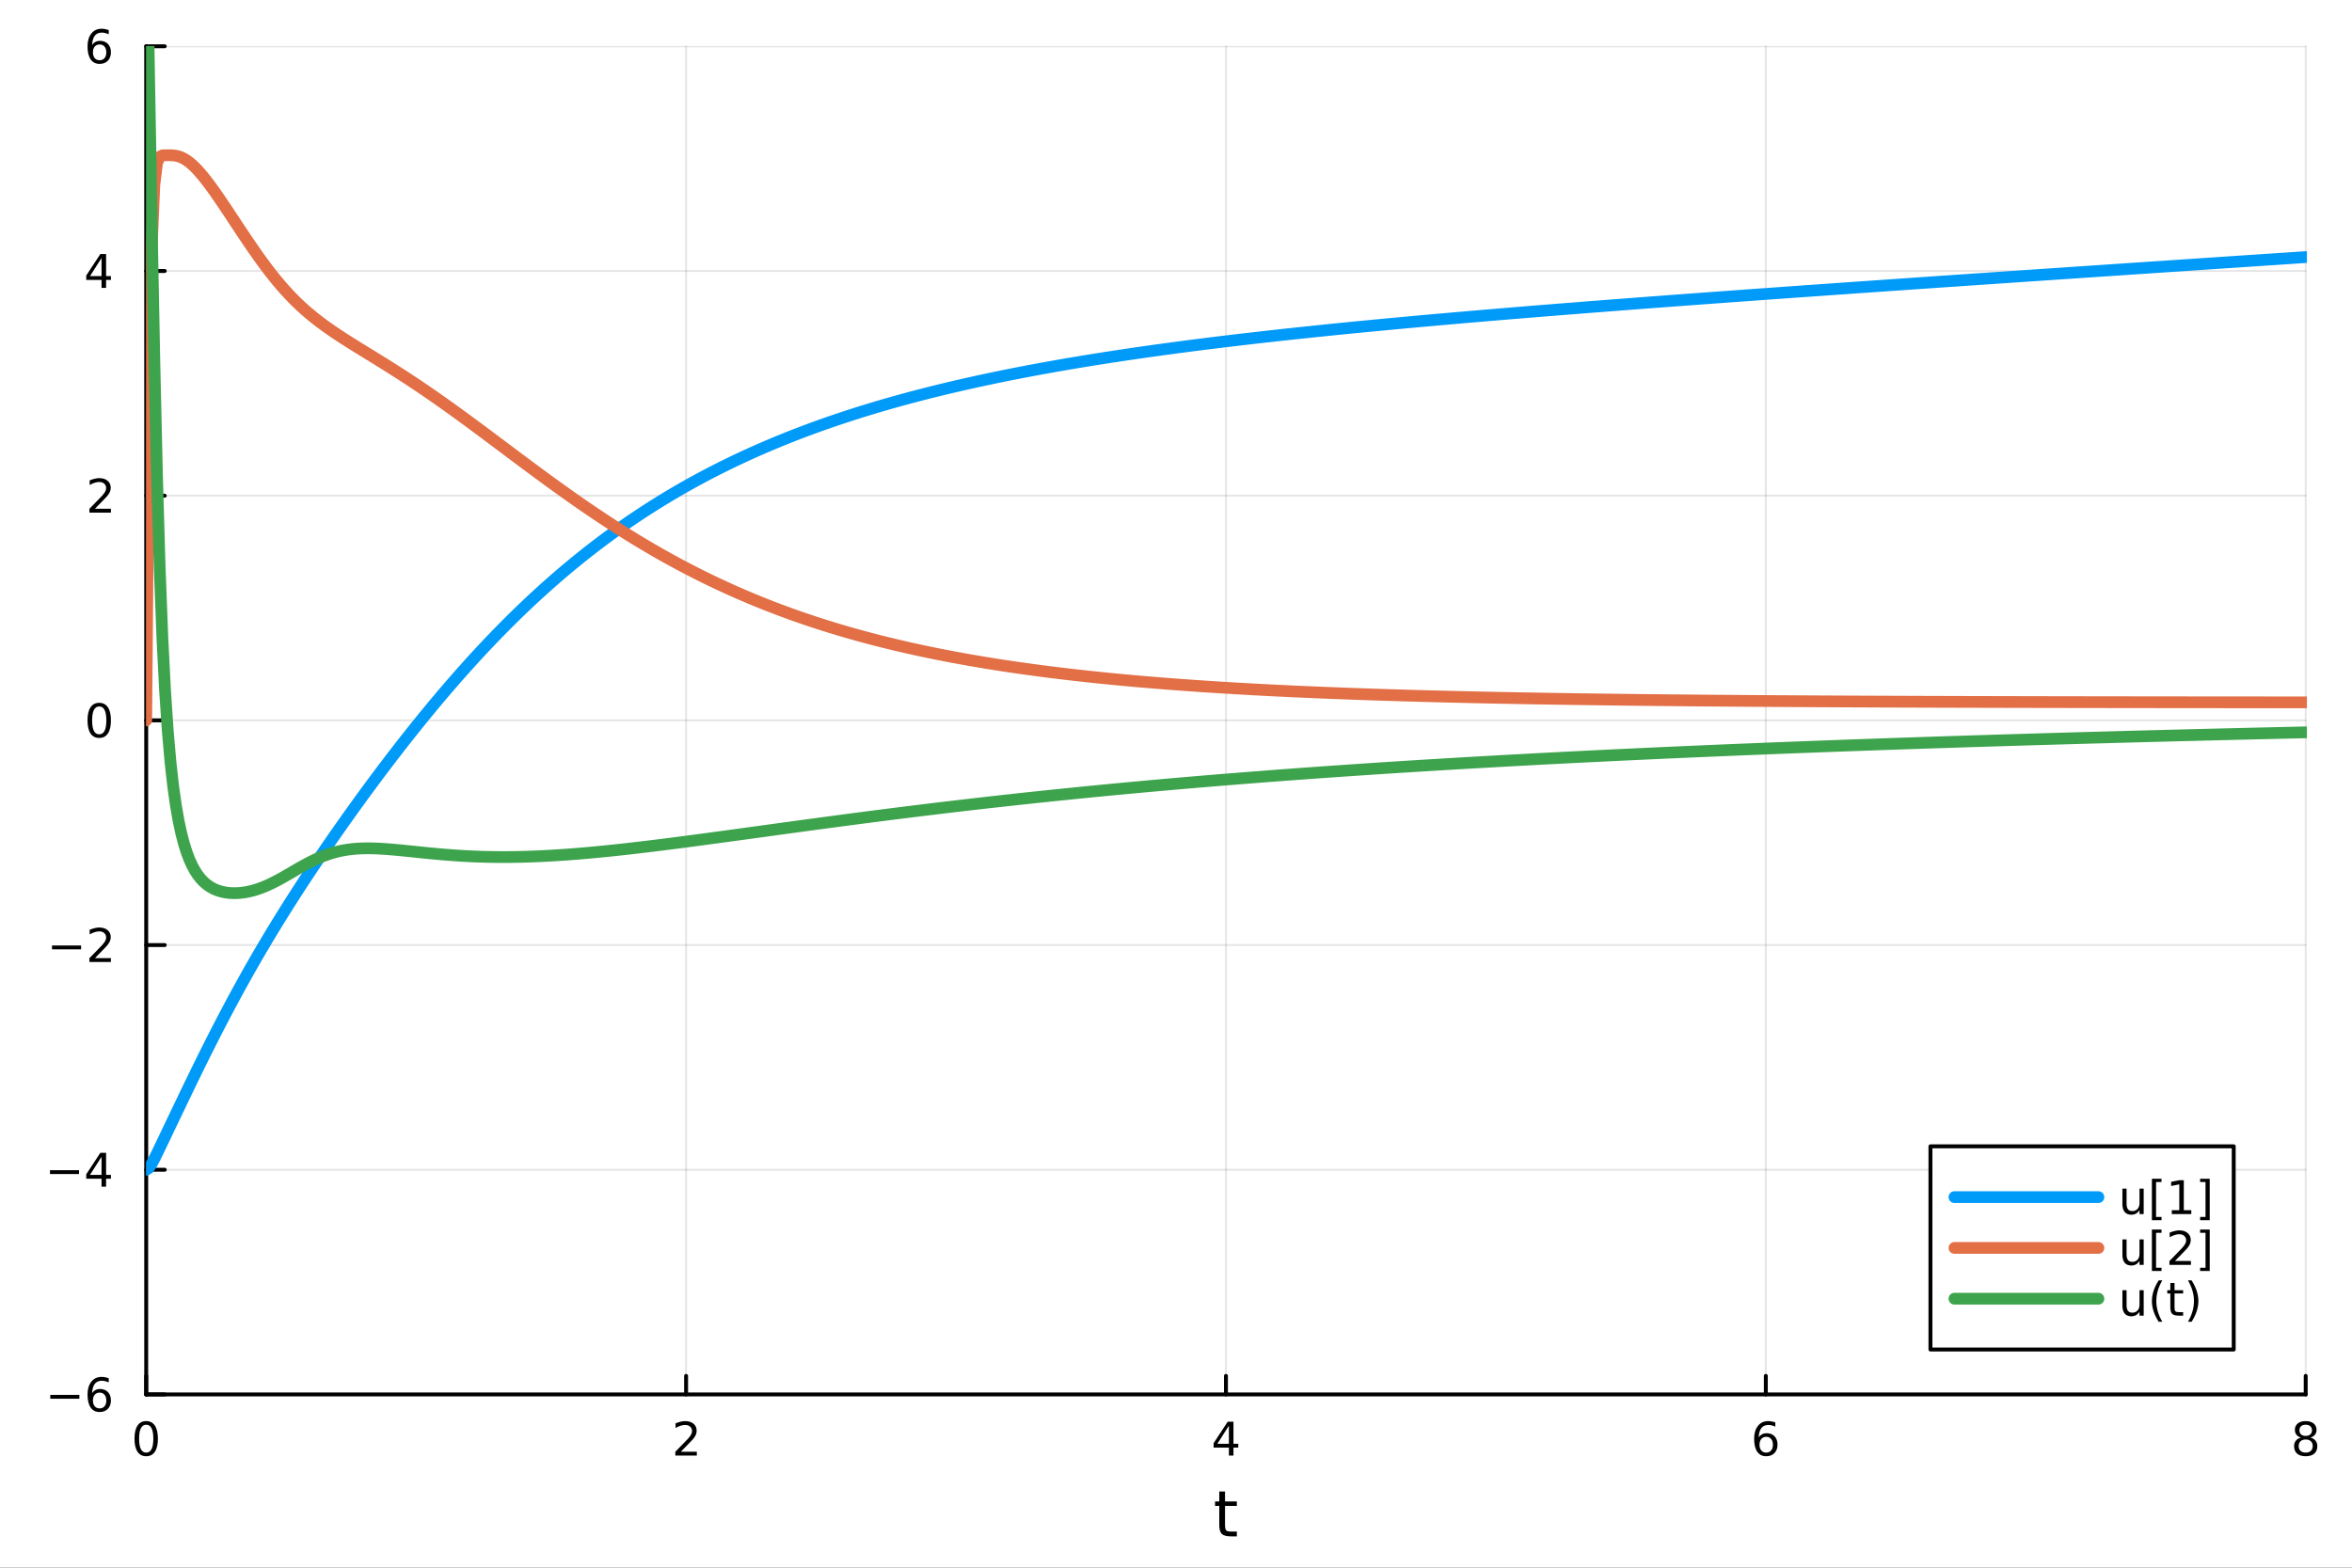 <?xml version="1.0" encoding="utf-8"?>
<svg xmlns="http://www.w3.org/2000/svg" xmlns:xlink="http://www.w3.org/1999/xlink" width="600" height="400" viewBox="0 0 2400 1600">
<rect x="0" y="0" width="2400" height="1600" fill="#333333" stroke="none"/>
<defs>
  <clipPath id="clip140">
    <rect x="0" y="0" width="2400" height="1600"/>
  </clipPath>
</defs>
<path clip-path="url(#clip140)" d="M0 1600 L2400 1600 L2400 0 L0 0  Z" fill="#ffffff" fill-rule="evenodd" fill-opacity="1"/>
<defs>
  <clipPath id="clip141">
    <rect x="480" y="0" width="1681" height="1600"/>
  </clipPath>
</defs>
<path clip-path="url(#clip140)" d="M149.191 1423.18 L2352.76 1423.18 L2352.76 47.244 L149.191 47.244  Z" fill="#ffffff" fill-rule="evenodd" fill-opacity="1"/>
<defs>
  <clipPath id="clip142">
    <rect x="149" y="47" width="2205" height="1377"/>
  </clipPath>
</defs>
<polyline clip-path="url(#clip142)" style="stroke:#000000; stroke-linecap:round; stroke-linejoin:round; stroke-width:2; stroke-opacity:0.1; fill:none" points="149.191,1423.18 149.191,47.244 "/>
<polyline clip-path="url(#clip142)" style="stroke:#000000; stroke-linecap:round; stroke-linejoin:round; stroke-width:2; stroke-opacity:0.1; fill:none" points="700.082,1423.18 700.082,47.244 "/>
<polyline clip-path="url(#clip142)" style="stroke:#000000; stroke-linecap:round; stroke-linejoin:round; stroke-width:2; stroke-opacity:0.1; fill:none" points="1250.97,1423.18 1250.97,47.244 "/>
<polyline clip-path="url(#clip142)" style="stroke:#000000; stroke-linecap:round; stroke-linejoin:round; stroke-width:2; stroke-opacity:0.1; fill:none" points="1801.86,1423.18 1801.86,47.244 "/>
<polyline clip-path="url(#clip142)" style="stroke:#000000; stroke-linecap:round; stroke-linejoin:round; stroke-width:2; stroke-opacity:0.1; fill:none" points="2352.76,1423.18 2352.76,47.244 "/>
<polyline clip-path="url(#clip140)" style="stroke:#000000; stroke-linecap:round; stroke-linejoin:round; stroke-width:4; stroke-opacity:1; fill:none" points="149.191,1423.18 2352.76,1423.18 "/>
<polyline clip-path="url(#clip140)" style="stroke:#000000; stroke-linecap:round; stroke-linejoin:round; stroke-width:4; stroke-opacity:1; fill:none" points="149.191,1423.18 149.191,1404.28 "/>
<polyline clip-path="url(#clip140)" style="stroke:#000000; stroke-linecap:round; stroke-linejoin:round; stroke-width:4; stroke-opacity:1; fill:none" points="700.082,1423.18 700.082,1404.28 "/>
<polyline clip-path="url(#clip140)" style="stroke:#000000; stroke-linecap:round; stroke-linejoin:round; stroke-width:4; stroke-opacity:1; fill:none" points="1250.97,1423.18 1250.97,1404.28 "/>
<polyline clip-path="url(#clip140)" style="stroke:#000000; stroke-linecap:round; stroke-linejoin:round; stroke-width:4; stroke-opacity:1; fill:none" points="1801.86,1423.18 1801.86,1404.28 "/>
<polyline clip-path="url(#clip140)" style="stroke:#000000; stroke-linecap:round; stroke-linejoin:round; stroke-width:4; stroke-opacity:1; fill:none" points="2352.76,1423.18 2352.76,1404.28 "/>
<path clip-path="url(#clip140)" d="M149.191 1454.1 Q145.58 1454.1 143.751 1457.66 Q141.946 1461.2 141.946 1468.33 Q141.946 1475.44 143.751 1479.01 Q145.58 1482.55 149.191 1482.55 Q152.825 1482.55 154.631 1479.01 Q156.459 1475.44 156.459 1468.33 Q156.459 1461.2 154.631 1457.66 Q152.825 1454.1 149.191 1454.1 M149.191 1450.39 Q155.001 1450.39 158.057 1455 Q161.135 1459.58 161.135 1468.33 Q161.135 1477.06 158.057 1481.67 Q155.001 1486.25 149.191 1486.25 Q143.381 1486.25 140.302 1481.67 Q137.246 1477.06 137.246 1468.33 Q137.246 1459.58 140.302 1455 Q143.381 1450.39 149.191 1450.39 Z" fill="#000000" fill-rule="nonzero" fill-opacity="1" /><path clip-path="url(#clip140)" d="M694.735 1481.64 L711.054 1481.64 L711.054 1485.58 L689.11 1485.58 L689.11 1481.64 Q691.772 1478.89 696.355 1474.26 Q700.962 1469.61 702.142 1468.27 Q704.388 1465.74 705.267 1464.01 Q706.17 1462.25 706.17 1460.56 Q706.17 1457.8 704.226 1456.07 Q702.304 1454.33 699.203 1454.33 Q697.003 1454.33 694.55 1455.09 Q692.119 1455.86 689.341 1457.41 L689.341 1452.69 Q692.166 1451.55 694.619 1450.97 Q697.073 1450.39 699.11 1450.39 Q704.48 1450.39 707.675 1453.08 Q710.869 1455.77 710.869 1460.26 Q710.869 1462.39 710.059 1464.31 Q709.272 1466.2 707.165 1468.8 Q706.587 1469.47 703.485 1472.69 Q700.383 1475.88 694.735 1481.64 Z" fill="#000000" fill-rule="nonzero" fill-opacity="1" /><path clip-path="url(#clip140)" d="M1253.98 1455.09 L1242.18 1473.54 L1253.98 1473.54 L1253.98 1455.09 M1252.76 1451.02 L1258.64 1451.02 L1258.64 1473.54 L1263.57 1473.54 L1263.57 1477.43 L1258.64 1477.43 L1258.64 1485.58 L1253.98 1485.58 L1253.98 1477.43 L1238.38 1477.43 L1238.38 1472.92 L1252.76 1451.02 Z" fill="#000000" fill-rule="nonzero" fill-opacity="1" /><path clip-path="url(#clip140)" d="M1802.27 1466.44 Q1799.12 1466.44 1797.27 1468.59 Q1795.44 1470.74 1795.44 1474.49 Q1795.44 1478.22 1797.27 1480.39 Q1799.12 1482.55 1802.27 1482.55 Q1805.42 1482.55 1807.25 1480.39 Q1809.1 1478.22 1809.1 1474.49 Q1809.1 1470.74 1807.25 1468.59 Q1805.42 1466.44 1802.27 1466.44 M1811.55 1451.78 L1811.55 1456.04 Q1809.79 1455.21 1807.99 1454.77 Q1806.2 1454.33 1804.45 1454.33 Q1799.82 1454.33 1797.36 1457.45 Q1794.93 1460.58 1794.58 1466.9 Q1795.95 1464.89 1798.01 1463.82 Q1800.07 1462.73 1802.55 1462.73 Q1807.76 1462.73 1810.77 1465.9 Q1813.8 1469.05 1813.8 1474.49 Q1813.8 1479.82 1810.65 1483.03 Q1807.5 1486.25 1802.27 1486.25 Q1796.27 1486.25 1793.1 1481.67 Q1789.93 1477.06 1789.93 1468.33 Q1789.93 1460.14 1793.82 1455.28 Q1797.71 1450.39 1804.26 1450.39 Q1806.02 1450.39 1807.8 1450.74 Q1809.61 1451.09 1811.55 1451.78 Z" fill="#000000" fill-rule="nonzero" fill-opacity="1" /><path clip-path="url(#clip140)" d="M2352.76 1469.17 Q2349.42 1469.17 2347.5 1470.95 Q2345.6 1472.73 2345.6 1475.86 Q2345.6 1478.98 2347.5 1480.77 Q2349.42 1482.55 2352.76 1482.55 Q2356.09 1482.55 2358.01 1480.77 Q2359.93 1478.96 2359.93 1475.86 Q2359.93 1472.73 2358.01 1470.95 Q2356.11 1469.17 2352.76 1469.17 M2348.08 1467.18 Q2345.07 1466.44 2343.38 1464.38 Q2341.71 1462.32 2341.71 1459.35 Q2341.71 1455.21 2344.65 1452.8 Q2347.62 1450.39 2352.76 1450.39 Q2357.92 1450.39 2360.86 1452.8 Q2363.8 1455.21 2363.8 1459.35 Q2363.8 1462.32 2362.11 1464.38 Q2360.44 1466.44 2357.45 1467.18 Q2360.83 1467.96 2362.71 1470.26 Q2364.61 1472.55 2364.61 1475.86 Q2364.61 1480.88 2361.53 1483.57 Q2358.47 1486.25 2352.76 1486.25 Q2347.04 1486.25 2343.96 1483.57 Q2340.9 1480.88 2340.9 1475.86 Q2340.9 1472.55 2342.8 1470.26 Q2344.7 1467.96 2348.08 1467.18 M2346.37 1459.79 Q2346.37 1462.48 2348.03 1463.98 Q2349.72 1465.49 2352.76 1465.49 Q2355.77 1465.49 2357.45 1463.98 Q2359.17 1462.48 2359.17 1459.79 Q2359.17 1457.11 2357.45 1455.6 Q2355.77 1454.1 2352.76 1454.1 Q2349.72 1454.1 2348.03 1455.6 Q2346.37 1457.11 2346.37 1459.79 Z" fill="#000000" fill-rule="nonzero" fill-opacity="1" /><path clip-path="url(#clip140)" d="M1250.03 1522.27 L1250.03 1532.4 L1262.1 1532.4 L1262.1 1536.95 L1250.03 1536.95 L1250.03 1556.3 Q1250.03 1560.66 1251.21 1561.9 Q1252.42 1563.14 1256.08 1563.14 L1262.1 1563.14 L1262.1 1568.04 L1256.08 1568.04 Q1249.3 1568.04 1246.72 1565.53 Q1244.15 1562.98 1244.15 1556.3 L1244.15 1536.95 L1239.85 1536.95 L1239.85 1532.4 L1244.15 1532.4 L1244.15 1522.27 L1250.03 1522.27 Z" fill="#000000" fill-rule="nonzero" fill-opacity="1" /><polyline clip-path="url(#clip142)" style="stroke:#000000; stroke-linecap:round; stroke-linejoin:round; stroke-width:2; stroke-opacity:0.1; fill:none" points="149.191,1423.18 2352.76,1423.18 "/>
<polyline clip-path="url(#clip142)" style="stroke:#000000; stroke-linecap:round; stroke-linejoin:round; stroke-width:2; stroke-opacity:0.1; fill:none" points="149.191,1193.86 2352.76,1193.86 "/>
<polyline clip-path="url(#clip142)" style="stroke:#000000; stroke-linecap:round; stroke-linejoin:round; stroke-width:2; stroke-opacity:0.1; fill:none" points="149.191,964.535 2352.76,964.535 "/>
<polyline clip-path="url(#clip142)" style="stroke:#000000; stroke-linecap:round; stroke-linejoin:round; stroke-width:2; stroke-opacity:0.1; fill:none" points="149.191,735.212 2352.76,735.212 "/>
<polyline clip-path="url(#clip142)" style="stroke:#000000; stroke-linecap:round; stroke-linejoin:round; stroke-width:2; stroke-opacity:0.1; fill:none" points="149.191,505.889 2352.76,505.889 "/>
<polyline clip-path="url(#clip142)" style="stroke:#000000; stroke-linecap:round; stroke-linejoin:round; stroke-width:2; stroke-opacity:0.1; fill:none" points="149.191,276.567 2352.76,276.567 "/>
<polyline clip-path="url(#clip142)" style="stroke:#000000; stroke-linecap:round; stroke-linejoin:round; stroke-width:2; stroke-opacity:0.1; fill:none" points="149.191,47.244 2352.76,47.244 "/>
<polyline clip-path="url(#clip140)" style="stroke:#000000; stroke-linecap:round; stroke-linejoin:round; stroke-width:4; stroke-opacity:1; fill:none" points="149.191,1423.18 149.191,47.244 "/>
<polyline clip-path="url(#clip140)" style="stroke:#000000; stroke-linecap:round; stroke-linejoin:round; stroke-width:4; stroke-opacity:1; fill:none" points="149.191,1423.18 168.089,1423.18 "/>
<polyline clip-path="url(#clip140)" style="stroke:#000000; stroke-linecap:round; stroke-linejoin:round; stroke-width:4; stroke-opacity:1; fill:none" points="149.191,1193.86 168.089,1193.86 "/>
<polyline clip-path="url(#clip140)" style="stroke:#000000; stroke-linecap:round; stroke-linejoin:round; stroke-width:4; stroke-opacity:1; fill:none" points="149.191,964.535 168.089,964.535 "/>
<polyline clip-path="url(#clip140)" style="stroke:#000000; stroke-linecap:round; stroke-linejoin:round; stroke-width:4; stroke-opacity:1; fill:none" points="149.191,735.212 168.089,735.212 "/>
<polyline clip-path="url(#clip140)" style="stroke:#000000; stroke-linecap:round; stroke-linejoin:round; stroke-width:4; stroke-opacity:1; fill:none" points="149.191,505.889 168.089,505.889 "/>
<polyline clip-path="url(#clip140)" style="stroke:#000000; stroke-linecap:round; stroke-linejoin:round; stroke-width:4; stroke-opacity:1; fill:none" points="149.191,276.567 168.089,276.567 "/>
<polyline clip-path="url(#clip140)" style="stroke:#000000; stroke-linecap:round; stroke-linejoin:round; stroke-width:4; stroke-opacity:1; fill:none" points="149.191,47.244 168.089,47.244 "/>
<path clip-path="url(#clip140)" d="M51.316 1423.63 L80.992 1423.63 L80.992 1427.57 L51.316 1427.57 L51.316 1423.63 Z" fill="#000000" fill-rule="nonzero" fill-opacity="1" /><path clip-path="url(#clip140)" d="M101.663 1421.32 Q98.515 1421.32 96.663 1423.47 Q94.835 1425.62 94.835 1429.37 Q94.835 1433.1 96.663 1435.27 Q98.515 1437.43 101.663 1437.43 Q104.811 1437.43 106.64 1435.27 Q108.492 1433.1 108.492 1429.37 Q108.492 1425.62 106.64 1423.47 Q104.811 1421.32 101.663 1421.32 M110.946 1406.66 L110.946 1410.92 Q109.186 1410.09 107.381 1409.65 Q105.598 1409.21 103.839 1409.21 Q99.21 1409.21 96.756 1412.33 Q94.325 1415.46 93.978 1421.78 Q95.344 1419.77 97.404 1418.7 Q99.464 1417.61 101.941 1417.61 Q107.149 1417.61 110.158 1420.78 Q113.191 1423.93 113.191 1429.37 Q113.191 1434.7 110.043 1437.91 Q106.895 1441.13 101.663 1441.13 Q95.668 1441.13 92.496 1436.55 Q89.325 1431.94 89.325 1423.21 Q89.325 1415.02 93.214 1410.16 Q97.103 1405.27 103.654 1405.27 Q105.413 1405.27 107.196 1405.62 Q109.001 1405.97 110.946 1406.66 Z" fill="#000000" fill-rule="nonzero" fill-opacity="1" /><path clip-path="url(#clip140)" d="M50.992 1194.31 L80.668 1194.31 L80.668 1198.24 L50.992 1198.24 L50.992 1194.31 Z" fill="#000000" fill-rule="nonzero" fill-opacity="1" /><path clip-path="url(#clip140)" d="M103.608 1180.65 L91.802 1199.1 L103.608 1199.1 L103.608 1180.65 M102.381 1176.58 L108.26 1176.58 L108.26 1199.1 L113.191 1199.1 L113.191 1202.99 L108.26 1202.99 L108.26 1211.14 L103.608 1211.14 L103.608 1202.99 L88.006 1202.99 L88.006 1198.48 L102.381 1176.58 Z" fill="#000000" fill-rule="nonzero" fill-opacity="1" /><path clip-path="url(#clip140)" d="M53.075 964.986 L82.751 964.986 L82.751 968.921 L53.075 968.921 L53.075 964.986 Z" fill="#000000" fill-rule="nonzero" fill-opacity="1" /><path clip-path="url(#clip140)" d="M96.871 977.879 L113.191 977.879 L113.191 981.815 L91.246 981.815 L91.246 977.879 Q93.909 975.125 98.492 970.495 Q103.098 965.842 104.279 964.5 Q106.524 961.977 107.404 960.241 Q108.307 958.481 108.307 956.792 Q108.307 954.037 106.362 952.301 Q104.441 950.565 101.339 950.565 Q99.14 950.565 96.686 951.329 Q94.256 952.093 91.478 953.643 L91.478 948.921 Q94.302 947.787 96.756 947.208 Q99.21 946.63 101.246 946.63 Q106.617 946.63 109.811 949.315 Q113.006 952 113.006 956.491 Q113.006 958.62 112.196 960.542 Q111.408 962.44 109.302 965.032 Q108.723 965.704 105.621 968.921 Q102.52 972.116 96.871 977.879 Z" fill="#000000" fill-rule="nonzero" fill-opacity="1" /><path clip-path="url(#clip140)" d="M101.246 721.011 Q97.635 721.011 95.807 724.575 Q94.001 728.117 94.001 735.247 Q94.001 742.353 95.807 745.918 Q97.635 749.46 101.246 749.46 Q104.881 749.46 106.686 745.918 Q108.515 742.353 108.515 735.247 Q108.515 728.117 106.686 724.575 Q104.881 721.011 101.246 721.011 M101.246 717.307 Q107.057 717.307 110.112 721.913 Q113.191 726.497 113.191 735.247 Q113.191 743.973 110.112 748.58 Q107.057 753.163 101.246 753.163 Q95.436 753.163 92.358 748.58 Q89.302 743.973 89.302 735.247 Q89.302 726.497 92.358 721.913 Q95.436 717.307 101.246 717.307 Z" fill="#000000" fill-rule="nonzero" fill-opacity="1" /><path clip-path="url(#clip140)" d="M96.871 519.234 L113.191 519.234 L113.191 523.169 L91.246 523.169 L91.246 519.234 Q93.909 516.48 98.492 511.85 Q103.098 507.197 104.279 505.855 Q106.524 503.331 107.404 501.595 Q108.307 499.836 108.307 498.146 Q108.307 495.392 106.362 493.656 Q104.441 491.92 101.339 491.92 Q99.14 491.92 96.686 492.683 Q94.256 493.447 91.478 494.998 L91.478 490.276 Q94.302 489.142 96.756 488.563 Q99.21 487.984 101.246 487.984 Q106.617 487.984 109.811 490.67 Q113.006 493.355 113.006 497.845 Q113.006 499.975 112.196 501.896 Q111.408 503.794 109.302 506.387 Q108.723 507.058 105.621 510.276 Q102.52 513.47 96.871 519.234 Z" fill="#000000" fill-rule="nonzero" fill-opacity="1" /><path clip-path="url(#clip140)" d="M103.608 263.361 L91.802 281.81 L103.608 281.81 L103.608 263.361 M102.381 259.287 L108.26 259.287 L108.26 281.81 L113.191 281.81 L113.191 285.699 L108.26 285.699 L108.26 293.847 L103.608 293.847 L103.608 285.699 L88.006 285.699 L88.006 281.185 L102.381 259.287 Z" fill="#000000" fill-rule="nonzero" fill-opacity="1" /><path clip-path="url(#clip140)" d="M101.663 45.381 Q98.515 45.381 96.663 47.533 Q94.835 49.686 94.835 53.436 Q94.835 57.163 96.663 59.339 Q98.515 61.492 101.663 61.492 Q104.811 61.492 106.64 59.339 Q108.492 57.163 108.492 53.436 Q108.492 49.686 106.64 47.533 Q104.811 45.381 101.663 45.381 M110.946 30.728 L110.946 34.987 Q109.186 34.154 107.381 33.714 Q105.598 33.274 103.839 33.274 Q99.21 33.274 96.756 36.399 Q94.325 39.524 93.978 45.844 Q95.344 43.83 97.404 42.765 Q99.464 41.677 101.941 41.677 Q107.149 41.677 110.158 44.848 Q113.191 47.996 113.191 53.436 Q113.191 58.76 110.043 61.978 Q106.895 65.195 101.663 65.195 Q95.668 65.195 92.496 60.612 Q89.325 56.006 89.325 47.279 Q89.325 39.084 93.214 34.223 Q97.103 29.339 103.654 29.339 Q105.413 29.339 107.196 29.686 Q109.001 30.034 110.946 30.728 Z" fill="#000000" fill-rule="nonzero" fill-opacity="1" /><polyline clip-path="url(#clip142)" style="stroke:#009af9; stroke-linecap:round; stroke-linejoin:round; stroke-width:12; stroke-opacity:1; fill:none" points="149.191,1193.86 151.945,1192.08 154.7,1187.96 157.454,1182.77 160.209,1177.18 162.963,1171.45 165.718,1165.69 168.472,1159.92 171.227,1154.15 173.981,1148.38 176.735,1142.62 179.49,1136.85 182.244,1131.09 184.999,1125.34 187.753,1119.6 190.508,1113.88 193.262,1108.17 196.017,1102.49 198.771,1096.83 201.526,1091.19 204.28,1085.59 207.034,1080.02 209.789,1074.48 212.543,1068.98 215.298,1063.52 218.052,1058.09 220.807,1052.7 223.561,1047.35 226.316,1042.04 229.07,1036.77 231.825,1031.54 234.579,1026.35 237.333,1021.21 240.088,1016.1 242.842,1011.04 245.597,1006.02 248.351,1001.04 251.106,996.106 253.86,991.209 256.615,986.353 259.369,981.537 262.124,976.761 264.878,972.023 267.632,967.324 270.387,962.663 273.141,958.039 275.896,953.451 278.65,948.899 281.405,944.381 284.159,939.897 286.914,935.445 289.668,931.026 292.423,926.637 295.177,922.278 297.932,917.948 300.686,913.647 303.44,909.373 306.195,905.126 308.949,900.905 311.704,896.709 314.458,892.537 317.213,888.389 319.967,884.264 322.722,880.16 325.476,876.078 328.231,872.017 330.985,867.976 333.739,863.956 336.494,859.955 339.248,855.973 342.003,852.01 344.757,848.066 347.512,844.14 350.266,840.232 353.021,836.342 355.775,832.469 358.53,828.613 361.284,824.775 364.038,820.954 366.793,817.151 369.547,813.364 372.302,809.594 375.056,805.841 377.811,802.105 380.565,798.386 383.32,794.684 386.074,790.998 388.829,787.33 391.583,783.679 394.337,780.046 397.092,776.429 399.846,772.83 402.601,769.249 405.355,765.685 408.11,762.138 410.864,758.61 413.619,755.099 416.373,751.606 419.128,748.131 421.882,744.674 424.636,741.236 427.391,737.815 430.145,734.414 432.9,731.03 435.654,727.666 438.409,724.32 441.163,720.993 443.918,717.686 446.672,714.397 449.427,711.128 452.181,707.879 454.936,704.649 457.69,701.438 460.444,698.247 463.199,695.076 465.953,691.925 468.708,688.794 471.462,685.683 474.217,682.592 476.971,679.522 479.726,676.471 482.48,673.441 485.235,670.431 487.989,667.441 490.743,664.472 493.498,661.524 496.252,658.596 499.007,655.688 501.761,652.801 504.516,649.935 507.27,647.089 510.025,644.264 512.779,641.46 515.534,638.676 518.288,635.913 521.042,633.171 523.797,630.449 526.551,627.748 529.306,625.067 532.06,622.407 534.815,619.768 537.569,617.149 540.324,614.55 543.078,611.972 545.833,609.415 548.587,606.878 551.341,604.361 554.096,601.864 556.85,599.388 559.605,596.932 562.359,594.496 565.114,592.079 567.868,589.683 570.623,587.306 573.377,584.949 576.132,582.612 578.886,580.295 581.641,577.997 584.395,575.718 587.149,573.459 589.904,571.219 592.658,568.998 595.413,566.796 598.167,564.613 600.922,562.449 603.676,560.304 606.431,558.177 609.185,556.07 611.94,553.98 614.694,551.909 617.448,549.856 620.203,547.822 622.957,545.805 625.712,543.806 628.466,541.825 631.221,539.862 633.975,537.917 636.73,535.988 639.484,534.078 642.239,532.184 644.993,530.308 647.747,528.448 650.502,526.605 653.256,524.78 656.011,522.97 658.765,521.177 661.52,519.401 664.274,517.64 667.029,515.895 669.783,514.166 672.538,512.453 675.292,510.756 678.046,509.075 680.801,507.408 683.555,505.757 686.31,504.122 689.064,502.501 691.819,500.895 694.573,499.304 697.328,497.728 700.082,496.166 702.837,494.619 705.591,493.086 708.345,491.567 711.1,490.062 713.854,488.571 716.609,487.094 719.363,485.63 722.118,484.18 724.872,482.743 727.627,481.32 730.381,479.91 733.136,478.513 735.89,477.129 738.645,475.757 741.399,474.399 744.153,473.052 746.908,471.719 749.662,470.398 752.417,469.088 755.171,467.791 757.926,466.506 760.68,465.233 763.435,463.972 766.189,462.722 768.944,461.484 771.698,460.257 774.452,459.042 777.207,457.837 779.961,456.644 782.716,455.462 785.47,454.29 788.225,453.13 790.979,451.98 793.734,450.84 796.488,449.711 799.243,448.592 801.997,447.483 804.751,446.385 807.506,445.296 810.26,444.217 813.015,443.148 815.769,442.089 818.524,441.039 821.278,439.999 824.033,438.968 826.787,437.947 829.542,436.934 832.296,435.931 835.05,434.937 837.805,433.951 840.559,432.975 843.314,432.007 846.068,431.048 848.823,430.097 851.577,429.155 854.332,428.221 857.086,427.295 859.841,426.378 862.595,425.469 865.349,424.568 868.104,423.674 870.858,422.789 873.613,421.911 876.367,421.041 879.122,420.178 881.876,419.324 884.631,418.476 887.385,417.636 890.14,416.803 892.894,415.977 895.649,415.159 898.403,414.347 901.157,413.543 903.912,412.745 906.666,411.954 909.421,411.17 912.175,410.392 914.93,409.621 917.684,408.857 920.439,408.099 923.193,407.348 925.948,406.602 928.702,405.863 931.456,405.13 934.211,404.404 936.965,403.683 939.72,402.968 942.474,402.259 945.229,401.556 947.983,400.859 950.738,400.167 953.492,399.481 956.247,398.801 959.001,398.126 961.755,397.457 964.51,396.793 967.264,396.134 970.019,395.481 972.773,394.833 975.528,394.19 978.282,393.552 981.037,392.919 983.791,392.291 986.546,391.668 989.3,391.05 992.054,390.437 994.809,389.829 997.563,389.225 1000.32,388.626 1003.07,388.032 1005.83,387.442 1008.58,386.857 1011.34,386.276 1014.09,385.7 1016.84,385.128 1019.6,384.56 1022.35,383.997 1025.11,383.437 1027.86,382.882 1030.62,382.332 1033.37,381.785 1036.13,381.242 1038.88,380.703 1041.63,380.169 1044.39,379.638 1047.14,379.111 1049.9,378.588 1052.65,378.068 1055.41,377.553 1058.16,377.041 1060.92,376.533 1063.67,376.028 1066.42,375.527 1069.18,375.029 1071.93,374.536 1074.69,374.045 1077.44,373.558 1080.2,373.074 1082.95,372.594 1085.71,372.117 1088.46,371.643 1091.21,371.173 1093.97,370.706 1096.72,370.242 1099.48,369.781 1102.23,369.323 1104.99,368.868 1107.74,368.416 1110.5,367.968 1113.25,367.522 1116.01,367.079 1118.76,366.639 1121.51,366.202 1124.27,365.768 1127.02,365.336 1129.78,364.908 1132.53,364.482 1135.29,364.058 1138.04,363.638 1140.8,363.22 1143.55,362.805 1146.3,362.392 1149.06,361.982 1151.81,361.574 1154.57,361.169 1157.32,360.766 1160.08,360.366 1162.83,359.968 1165.59,359.572 1168.34,359.179 1171.09,358.789 1173.85,358.4 1176.6,358.014 1179.36,357.63 1182.11,357.248 1184.87,356.869 1187.62,356.491 1190.38,356.116 1193.13,355.743 1195.88,355.372 1198.64,355.003 1201.39,354.636 1204.15,354.271 1206.9,353.909 1209.66,353.548 1212.41,353.189 1215.17,352.832 1217.92,352.477 1220.67,352.124 1223.43,351.773 1226.18,351.424 1228.94,351.076 1231.69,350.731 1234.45,350.387 1237.2,350.045 1239.96,349.705 1242.71,349.366 1245.46,349.03 1248.22,348.695 1250.97,348.361 1253.73,348.03 1256.48,347.7 1259.24,347.372 1261.99,347.045 1264.75,346.72 1267.5,346.397 1270.25,346.075 1273.01,345.755 1275.76,345.436 1278.52,345.119 1281.27,344.803 1284.03,344.489 1286.78,344.176 1289.54,343.864 1292.29,343.554 1295.04,343.246 1297.8,342.939 1300.55,342.633 1303.31,342.329 1306.06,342.026 1308.82,341.724 1311.57,341.424 1314.33,341.125 1317.08,340.827 1319.83,340.531 1322.59,340.236 1325.34,339.942 1328.1,339.649 1330.85,339.358 1333.61,339.068 1336.36,338.779 1339.12,338.491 1341.87,338.205 1344.62,337.919 1347.38,337.635 1350.13,337.352 1352.89,337.07 1355.64,336.789 1358.4,336.509 1361.15,336.231 1363.91,335.953 1366.66,335.677 1369.41,335.401 1372.17,335.127 1374.92,334.853 1377.68,334.581 1380.43,334.31 1383.19,334.039 1385.94,333.77 1388.7,333.502 1391.45,333.234 1394.21,332.968 1396.96,332.702 1399.71,332.438 1402.47,332.174 1405.22,331.911 1407.98,331.649 1410.73,331.388 1413.49,331.128 1416.24,330.869 1419,330.611 1421.75,330.353 1424.5,330.096 1427.26,329.841 1430.01,329.586 1432.77,329.331 1435.52,329.078 1438.28,328.825 1441.03,328.574 1443.79,328.322 1446.54,328.072 1449.29,327.823 1452.05,327.574 1454.8,327.326 1457.56,327.079 1460.31,326.832 1463.07,326.586 1465.82,326.341 1468.58,326.096 1471.33,325.853 1474.08,325.61 1476.84,325.367 1479.59,325.126 1482.35,324.884 1485.1,324.644 1487.86,324.404 1490.61,324.165 1493.37,323.927 1496.12,323.689 1498.87,323.452 1501.63,323.215 1504.38,322.979 1507.14,322.744 1509.89,322.509 1512.65,322.275 1515.4,322.041 1518.16,321.808 1520.91,321.576 1523.66,321.344 1526.42,321.113 1529.17,320.882 1531.93,320.652 1534.68,320.422 1537.44,320.193 1540.19,319.964 1542.95,319.736 1545.7,319.509 1548.45,319.282 1551.21,319.055 1553.96,318.829 1556.72,318.604 1559.47,318.379 1562.23,318.154 1564.98,317.93 1567.74,317.707 1570.49,317.484 1573.24,317.261 1576,317.039 1578.75,316.817 1581.51,316.596 1584.26,316.375 1587.02,316.155 1589.77,315.935 1592.53,315.715 1595.28,315.496 1598.03,315.278 1600.79,315.06 1603.54,314.842 1606.3,314.624 1609.05,314.407 1611.81,314.191 1614.56,313.974 1617.32,313.759 1620.07,313.543 1622.82,313.328 1625.58,313.114 1628.33,312.899 1631.09,312.685 1633.84,312.472 1636.6,312.259 1639.35,312.046 1642.11,311.833 1644.86,311.621 1647.62,311.409 1650.37,311.198 1653.12,310.987 1655.88,310.776 1658.63,310.566 1661.39,310.356 1664.14,310.146 1666.9,309.936 1669.65,309.727 1672.41,309.518 1675.16,309.31 1677.91,309.102 1680.67,308.894 1683.42,308.686 1686.18,308.479 1688.93,308.272 1691.69,308.065 1694.44,307.859 1697.2,307.652 1699.95,307.446 1702.7,307.241 1705.46,307.035 1708.21,306.83 1710.97,306.626 1713.72,306.421 1716.48,306.217 1719.23,306.013 1721.99,305.809 1724.74,305.605 1727.49,305.402 1730.25,305.199 1733,304.996 1735.76,304.794 1738.51,304.591 1741.27,304.389 1744.02,304.187 1746.78,303.986 1749.53,303.784 1752.28,303.583 1755.04,303.382 1757.79,303.182 1760.55,302.981 1763.3,302.781 1766.06,302.581 1768.81,302.381 1771.57,302.181 1774.32,301.982 1777.07,301.782 1779.83,301.583 1782.58,301.384 1785.34,301.186 1788.09,300.987 1790.85,300.789 1793.6,300.591 1796.36,300.393 1799.11,300.195 1801.86,299.997 1804.62,299.8 1807.37,299.603 1810.13,299.406 1812.88,299.209 1815.64,299.012 1818.39,298.815 1821.15,298.619 1823.9,298.423 1826.65,298.227 1829.41,298.031 1832.16,297.835 1834.92,297.64 1837.67,297.444 1840.43,297.249 1843.18,297.054 1845.94,296.859 1848.69,296.664 1851.44,296.47 1854.2,296.275 1856.95,296.081 1859.71,295.887 1862.46,295.692 1865.22,295.498 1867.97,295.305 1870.73,295.111 1873.48,294.918 1876.23,294.724 1878.99,294.531 1881.74,294.338 1884.5,294.145 1887.25,293.952 1890.01,293.76 1892.76,293.567 1895.52,293.375 1898.27,293.182 1901.03,292.99 1903.78,292.798 1906.53,292.606 1909.29,292.414 1912.04,292.222 1914.8,292.031 1917.55,291.839 1920.31,291.648 1923.06,291.457 1925.82,291.266 1928.57,291.074 1931.32,290.884 1934.08,290.693 1936.83,290.502 1939.59,290.311 1942.34,290.121 1945.1,289.93 1947.85,289.74 1950.61,289.55 1953.36,289.36 1956.11,289.17 1958.87,288.98 1961.62,288.79 1964.38,288.6 1967.13,288.41 1969.89,288.221 1972.64,288.031 1975.4,287.842 1978.15,287.652 1980.9,287.463 1983.66,287.274 1986.41,287.085 1989.17,286.896 1991.92,286.707 1994.68,286.518 1997.43,286.33 2000.19,286.141 2002.94,285.952 2005.69,285.764 2008.45,285.575 2011.2,285.387 2013.96,285.199 2016.71,285.011 2019.47,284.823 2022.22,284.635 2024.98,284.447 2027.73,284.259 2030.48,284.071 2033.24,283.883 2035.99,283.695 2038.75,283.508 2041.5,283.32 2044.26,283.133 2047.01,282.945 2049.77,282.758 2052.52,282.571 2055.27,282.383 2058.03,282.196 2060.78,282.009 2063.54,281.822 2066.29,281.635 2069.05,281.448 2071.8,281.261 2074.56,281.074 2077.31,280.887 2080.06,280.701 2082.82,280.514 2085.57,280.327 2088.33,280.141 2091.08,279.954 2093.84,279.768 2096.59,279.581 2099.35,279.395 2102.1,279.209 2104.85,279.022 2107.61,278.836 2110.36,278.65 2113.12,278.464 2115.87,278.278 2118.63,278.092 2121.38,277.906 2124.14,277.72 2126.89,277.534 2129.64,277.348 2132.4,277.162 2135.15,276.976 2137.91,276.791 2140.66,276.605 2143.42,276.419 2146.17,276.234 2148.93,276.048 2151.68,275.863 2154.44,275.677 2157.19,275.492 2159.94,275.306 2162.7,275.121 2165.45,274.935 2168.21,274.75 2170.96,274.565 2173.72,274.38 2176.47,274.194 2179.23,274.009 2181.98,273.824 2184.73,273.639 2187.49,273.454 2190.24,273.269 2193,273.084 2195.75,272.899 2198.51,272.714 2201.26,272.529 2204.02,272.344 2206.77,272.159 2209.52,271.974 2212.28,271.79 2215.03,271.605 2217.79,271.42 2220.54,271.235 2223.3,271.05 2226.05,270.866 2228.81,270.681 2231.56,270.497 2234.31,270.312 2237.07,270.127 2239.82,269.943 2242.58,269.758 2245.33,269.574 2248.09,269.389 2250.84,269.205 2253.6,269.02 2256.35,268.836 2259.1,268.652 2261.86,268.467 2264.61,268.283 2267.37,268.099 2270.12,267.914 2272.88,267.73 2275.63,267.546 2278.39,267.362 2281.14,267.178 2283.89,266.993 2286.65,266.809 2289.4,266.625 2292.16,266.441 2294.91,266.257 2297.67,266.073 2300.42,265.889 2303.18,265.705 2305.93,265.521 2308.68,265.337 2311.44,265.153 2314.19,264.969 2316.95,264.785 2319.7,264.601 2322.46,264.417 2325.21,264.233 2327.97,264.049 2330.72,263.865 2333.47,263.682 2336.23,263.498 2338.98,263.314 2341.74,263.13 2344.49,262.946 2347.25,262.763 2350,262.579 2352.76,262.395 "/>
<polyline clip-path="url(#clip142)" style="stroke:#e26f46; stroke-linecap:round; stroke-linejoin:round; stroke-width:12; stroke-opacity:1; fill:none" points="149.191,735.212 151.945,412.859 154.7,254.744 157.454,189.16 160.209,166.387 162.963,159.948 165.718,158.576 168.472,158.425 171.227,158.417 173.981,158.439 176.735,158.578 179.49,158.938 182.244,159.597 184.999,160.591 187.753,161.937 190.508,163.63 193.262,165.652 196.017,167.977 198.771,170.579 201.526,173.43 204.28,176.502 207.034,179.769 209.789,183.205 212.543,186.787 215.298,190.496 218.052,194.311 220.807,198.218 223.561,202.199 226.316,206.24 229.07,210.329 231.825,214.453 234.579,218.602 237.333,222.767 240.088,226.938 242.842,231.106 245.597,235.263 248.351,239.401 251.106,243.511 253.86,247.588 256.615,251.623 259.369,255.611 262.124,259.544 264.878,263.418 267.632,267.225 270.387,270.963 273.141,274.624 275.896,278.205 278.65,281.702 281.405,285.113 284.159,288.437 286.914,291.671 289.668,294.816 292.423,297.871 295.177,300.836 297.932,303.712 300.686,306.5 303.44,309.201 306.195,311.819 308.949,314.355 311.704,316.812 314.458,319.195 317.213,321.507 319.967,323.752 322.722,325.937 325.476,328.065 328.231,330.14 330.985,332.165 333.739,334.145 336.494,336.084 339.248,337.985 342.003,339.853 344.757,341.69 347.512,343.501 350.266,345.289 353.021,347.056 355.775,348.805 358.53,350.54 361.284,352.262 364.038,353.975 366.793,355.68 369.547,357.379 372.302,359.075 375.056,360.77 377.811,362.464 380.565,364.16 383.32,365.859 386.074,367.562 388.829,369.27 391.583,370.984 394.337,372.706 397.092,374.434 399.846,376.171 402.601,377.917 405.355,379.673 408.11,381.438 410.864,383.214 413.619,385.001 416.373,386.799 419.128,388.608 421.882,390.429 424.636,392.262 427.391,394.107 430.145,395.964 432.9,397.833 435.654,399.713 438.409,401.606 441.163,403.509 443.918,405.424 446.672,407.35 449.427,409.286 452.181,411.232 454.936,413.188 457.69,415.153 460.444,417.128 463.199,419.111 465.953,421.103 468.708,423.102 471.462,425.11 474.217,427.124 476.971,429.145 479.726,431.172 482.48,433.204 485.235,435.242 487.989,437.285 490.743,439.331 493.498,441.382 496.252,443.436 499.007,445.493 501.761,447.552 504.516,449.614 507.27,451.677 510.025,453.741 512.779,455.806 515.534,457.871 518.288,459.936 521.042,461.999 523.797,464.062 526.551,466.123 529.306,468.182 532.06,470.239 534.815,472.293 537.569,474.343 540.324,476.389 543.078,478.431 545.833,480.469 548.587,482.502 551.341,484.529 554.096,486.551 556.85,488.567 559.605,490.577 562.359,492.58 565.114,494.576 567.868,496.566 570.623,498.547 573.377,500.522 576.132,502.488 578.886,504.445 581.641,506.395 584.395,508.335 587.149,510.266 589.904,512.188 592.658,514.101 595.413,516.004 598.167,517.897 600.922,519.78 603.676,521.652 606.431,523.514 609.185,525.365 611.94,527.206 614.694,529.035 617.448,530.854 620.203,532.661 622.957,534.456 625.712,536.24 628.466,538.012 631.221,539.772 633.975,541.521 636.73,543.257 639.484,544.981 642.239,546.694 644.993,548.394 647.747,550.081 650.502,551.756 653.256,553.419 656.011,555.069 658.765,556.707 661.52,558.332 664.274,559.944 667.029,561.545 669.783,563.132 672.538,564.707 675.292,566.269 678.046,567.818 680.801,569.355 683.555,570.879 686.31,572.39 689.064,573.888 691.819,575.374 694.573,576.847 697.328,578.307 700.082,579.755 702.837,581.19 705.591,582.613 708.345,584.023 711.1,585.421 713.854,586.806 716.609,588.179 719.363,589.539 722.118,590.887 724.872,592.223 727.627,593.546 730.381,594.857 733.136,596.156 735.89,597.443 738.645,598.718 741.399,599.981 744.153,601.232 746.908,602.471 749.662,603.698 752.417,604.913 755.171,606.116 757.926,607.308 760.68,608.488 763.435,609.657 766.189,610.814 768.944,611.96 771.698,613.094 774.452,614.217 777.207,615.329 779.961,616.43 782.716,617.519 785.47,618.598 788.225,619.666 790.979,620.723 793.734,621.769 796.488,622.805 799.243,623.83 801.997,624.845 804.751,625.849 807.506,626.844 810.26,627.828 813.015,628.801 815.769,629.765 818.524,630.719 821.278,631.662 824.033,632.596 826.787,633.521 829.542,634.435 832.296,635.34 835.05,636.236 837.805,637.122 840.559,637.998 843.314,638.866 846.068,639.724 848.823,640.574 851.577,641.414 854.332,642.245 857.086,643.068 859.841,643.882 862.595,644.687 865.349,645.483 868.104,646.271 870.858,647.051 873.613,647.822 876.367,648.585 879.122,649.34 881.876,650.087 884.631,650.826 887.385,651.557 890.14,652.279 892.894,652.994 895.649,653.702 898.403,654.401 901.157,655.094 903.912,655.778 906.666,656.455 909.421,657.125 912.175,657.788 914.93,658.443 917.684,659.091 920.439,659.732 923.193,660.366 925.948,660.993 928.702,661.614 931.456,662.227 934.211,662.834 936.965,663.434 939.72,664.028 942.474,664.615 945.229,665.195 947.983,665.769 950.738,666.337 953.492,666.899 956.247,667.454 959.001,668.003 961.755,668.547 964.51,669.084 967.264,669.615 970.019,670.141 972.773,670.66 975.528,671.174 978.282,671.683 981.037,672.185 983.791,672.682 986.546,673.174 989.3,673.66 992.054,674.141 994.809,674.616 997.563,675.086 1000.32,675.551 1003.07,676.011 1005.83,676.466 1008.58,676.916 1011.34,677.36 1014.09,677.8 1016.84,678.235 1019.6,678.666 1022.35,679.091 1025.11,679.512 1027.86,679.928 1030.62,680.339 1033.37,680.746 1036.13,681.149 1038.88,681.547 1041.63,681.94 1044.39,682.329 1047.14,682.714 1049.9,683.095 1052.65,683.471 1055.41,683.843 1058.16,684.211 1060.92,684.575 1063.67,684.935 1066.42,685.291 1069.18,685.643 1071.93,685.991 1074.69,686.335 1077.44,686.675 1080.2,687.011 1082.95,687.344 1085.71,687.673 1088.46,687.998 1091.21,688.32 1093.97,688.638 1096.72,688.953 1099.48,689.264 1102.23,689.572 1104.99,689.876 1107.74,690.176 1110.5,690.474 1113.25,690.768 1116.01,691.059 1118.76,691.347 1121.51,691.631 1124.27,691.912 1127.02,692.19 1129.78,692.465 1132.53,692.737 1135.29,693.006 1138.04,693.272 1140.8,693.535 1143.55,693.795 1146.3,694.052 1149.06,694.307 1151.81,694.558 1154.57,694.807 1157.32,695.053 1160.08,695.296 1162.83,695.537 1165.59,695.775 1168.34,696.01 1171.09,696.243 1173.85,696.473 1176.6,696.7 1179.36,696.925 1182.11,697.148 1184.87,697.368 1187.62,697.585 1190.38,697.801 1193.13,698.013 1195.88,698.224 1198.64,698.432 1201.39,698.638 1204.15,698.842 1206.9,699.043 1209.66,699.242 1212.41,699.439 1215.17,699.634 1217.92,699.827 1220.67,700.017 1223.43,700.206 1226.18,700.392 1228.94,700.576 1231.69,700.759 1234.45,700.939 1237.2,701.117 1239.96,701.293 1242.71,701.468 1245.46,701.64 1248.22,701.811 1250.97,701.979 1253.73,702.146 1256.48,702.311 1259.24,702.474 1261.99,702.635 1264.75,702.795 1267.5,702.952 1270.25,703.108 1273.01,703.262 1275.76,703.415 1278.52,703.566 1281.27,703.715 1284.03,703.863 1286.78,704.009 1289.54,704.153 1292.29,704.296 1295.04,704.437 1297.8,704.577 1300.55,704.715 1303.31,704.851 1306.06,704.987 1308.82,705.12 1311.57,705.252 1314.33,705.383 1317.08,705.512 1319.83,705.64 1322.59,705.766 1325.34,705.891 1328.1,706.015 1330.85,706.137 1333.61,706.258 1336.36,706.378 1339.12,706.496 1341.87,706.613 1344.62,706.728 1347.38,706.843 1350.13,706.956 1352.89,707.068 1355.64,707.178 1358.4,707.288 1361.15,707.396 1363.91,707.503 1366.66,707.609 1369.41,707.713 1372.17,707.817 1374.92,707.919 1377.68,708.02 1380.43,708.121 1383.19,708.219 1385.94,708.317 1388.7,708.414 1391.45,708.51 1394.21,708.605 1396.96,708.698 1399.71,708.791 1402.47,708.883 1405.22,708.973 1407.98,709.063 1410.73,709.151 1413.49,709.239 1416.24,709.326 1419,709.411 1421.75,709.496 1424.5,709.58 1427.26,709.663 1430.01,709.745 1432.77,709.826 1435.52,709.906 1438.28,709.986 1441.03,710.064 1443.79,710.142 1446.54,710.219 1449.29,710.295 1452.05,710.37 1454.8,710.444 1457.56,710.517 1460.31,710.59 1463.07,710.662 1465.82,710.733 1468.58,710.804 1471.33,710.873 1474.08,710.942 1476.84,711.01 1479.59,711.077 1482.35,711.144 1485.1,711.21 1487.86,711.275 1490.61,711.339 1493.37,711.403 1496.12,711.466 1498.87,711.528 1501.63,711.59 1504.38,711.651 1507.14,711.711 1509.89,711.771 1512.65,711.83 1515.4,711.888 1518.16,711.946 1520.91,712.003 1523.66,712.06 1526.42,712.115 1529.17,712.171 1531.93,712.225 1534.68,712.279 1537.44,712.333 1540.19,712.386 1542.95,712.438 1545.7,712.489 1548.45,712.541 1551.21,712.591 1553.96,712.641 1556.72,712.69 1559.47,712.739 1562.23,712.788 1564.98,712.836 1567.74,712.883 1570.49,712.93 1573.24,712.976 1576,713.022 1578.75,713.067 1581.51,713.112 1584.26,713.156 1587.02,713.2 1589.77,713.243 1592.53,713.286 1595.28,713.328 1598.03,713.37 1600.79,713.412 1603.54,713.452 1606.3,713.493 1609.05,713.533 1611.81,713.573 1614.56,713.612 1617.32,713.651 1620.07,713.689 1622.82,713.727 1625.58,713.764 1628.33,713.801 1631.09,713.838 1633.84,713.874 1636.6,713.91 1639.35,713.945 1642.11,713.981 1644.86,714.015 1647.62,714.049 1650.37,714.083 1653.12,714.117 1655.88,714.15 1658.63,714.183 1661.39,714.215 1664.14,714.247 1666.9,714.279 1669.65,714.31 1672.41,714.341 1675.16,714.372 1677.91,714.402 1680.67,714.432 1683.42,714.461 1686.18,714.491 1688.93,714.52 1691.69,714.548 1694.44,714.576 1697.2,714.604 1699.95,714.632 1702.7,714.659 1705.46,714.687 1708.21,714.713 1710.97,714.74 1713.72,714.766 1716.48,714.792 1719.23,714.817 1721.99,714.843 1724.74,714.868 1727.49,714.892 1730.25,714.917 1733,714.941 1735.76,714.965 1738.51,714.988 1741.27,715.012 1744.02,715.035 1746.78,715.058 1749.53,715.08 1752.28,715.103 1755.04,715.125 1757.79,715.146 1760.55,715.168 1763.3,715.189 1766.06,715.211 1768.81,715.231 1771.57,715.252 1774.32,715.272 1777.07,715.293 1779.83,715.313 1782.58,715.332 1785.34,715.352 1788.09,715.371 1790.85,715.39 1793.6,715.409 1796.36,715.428 1799.11,715.446 1801.86,715.464 1804.62,715.482 1807.37,715.5 1810.13,715.518 1812.88,715.535 1815.64,715.553 1818.39,715.57 1821.15,715.586 1823.9,715.603 1826.65,715.62 1829.41,715.636 1832.16,715.652 1834.92,715.668 1837.67,715.684 1840.43,715.699 1843.18,715.715 1845.94,715.73 1848.69,715.745 1851.44,715.76 1854.2,715.774 1856.95,715.789 1859.71,715.803 1862.46,715.817 1865.22,715.831 1867.97,715.845 1870.73,715.859 1873.48,715.872 1876.23,715.886 1878.99,715.899 1881.74,715.912 1884.5,715.925 1887.25,715.938 1890.01,715.95 1892.76,715.963 1895.52,715.975 1898.27,715.987 1901.03,715.999 1903.78,716.011 1906.53,716.023 1909.29,716.035 1912.04,716.046 1914.8,716.057 1917.55,716.069 1920.31,716.08 1923.06,716.091 1925.82,716.102 1928.57,716.112 1931.32,716.123 1934.08,716.133 1936.83,716.144 1939.59,716.154 1942.34,716.164 1945.1,716.174 1947.85,716.184 1950.61,716.194 1953.36,716.203 1956.11,716.213 1958.87,716.222 1961.62,716.231 1964.38,716.241 1967.13,716.25 1969.89,716.259 1972.64,716.267 1975.4,716.276 1978.15,716.285 1980.9,716.293 1983.66,716.302 1986.41,716.31 1989.17,716.318 1991.92,716.326 1994.68,716.334 1997.43,716.342 2000.19,716.35 2002.94,716.358 2005.69,716.366 2008.45,716.373 2011.2,716.381 2013.96,716.388 2016.71,716.395 2019.47,716.402 2022.22,716.409 2024.98,716.416 2027.73,716.423 2030.48,716.43 2033.24,716.437 2035.99,716.444 2038.75,716.45 2041.5,716.457 2044.26,716.463 2047.01,716.469 2049.77,716.476 2052.52,716.482 2055.27,716.488 2058.03,716.494 2060.78,716.5 2063.54,716.506 2066.29,716.512 2069.05,716.517 2071.8,716.523 2074.56,716.529 2077.31,716.534 2080.06,716.54 2082.82,716.545 2085.57,716.55 2088.33,716.556 2091.08,716.561 2093.84,716.566 2096.59,716.571 2099.35,716.576 2102.1,716.581 2104.85,716.586 2107.61,716.59 2110.36,716.595 2113.12,716.6 2115.87,716.604 2118.63,716.609 2121.38,716.613 2124.14,716.618 2126.89,716.622 2129.64,716.627 2132.4,716.631 2135.15,716.635 2137.91,716.639 2140.66,716.643 2143.42,716.647 2146.17,716.651 2148.93,716.655 2151.68,716.659 2154.44,716.663 2157.19,716.667 2159.94,716.671 2162.7,716.674 2165.45,716.678 2168.21,716.682 2170.96,716.685 2173.72,716.689 2176.47,716.692 2179.23,716.696 2181.98,716.699 2184.73,716.702 2187.49,716.706 2190.24,716.709 2193,716.712 2195.75,716.715 2198.51,716.718 2201.26,716.722 2204.02,716.725 2206.77,716.728 2209.52,716.731 2212.28,716.733 2215.03,716.736 2217.79,716.739 2220.54,716.742 2223.3,716.745 2226.05,716.747 2228.81,716.75 2231.56,716.753 2234.31,716.755 2237.07,716.758 2239.82,716.761 2242.58,716.763 2245.33,716.766 2248.09,716.768 2250.84,716.77 2253.6,716.773 2256.35,716.775 2259.1,716.778 2261.86,716.78 2264.61,716.782 2267.37,716.784 2270.12,716.786 2272.88,716.789 2275.63,716.791 2278.39,716.793 2281.14,716.795 2283.89,716.797 2286.65,716.799 2289.4,716.801 2292.16,716.803 2294.91,716.805 2297.67,716.807 2300.42,716.809 2303.18,716.81 2305.93,716.812 2308.68,716.814 2311.44,716.816 2314.19,716.817 2316.95,716.819 2319.7,716.821 2322.46,716.822 2325.21,716.824 2327.97,716.826 2330.72,716.827 2333.47,716.829 2336.23,716.83 2338.98,716.832 2341.74,716.833 2344.49,716.835 2347.25,716.836 2350,716.838 2352.76,716.839 "/>
<polyline clip-path="url(#clip142)" style="stroke:#3da44d; stroke-linecap:round; stroke-linejoin:round; stroke-width:12; stroke-opacity:1; fill:none" points="149.191,-92.242 151.945,66.883 154.7,224.319 157.454,366.841 160.209,485.961 162.963,579.879 165.718,651.522 168.472,705.581 171.227,746.561 173.981,778.042 176.735,802.63 179.49,822.15 182.244,837.871 184.999,850.68 187.753,861.213 190.508,869.935 193.262,877.196 196.017,883.264 198.771,888.349 201.526,892.618 204.28,896.205 207.034,899.22 209.789,901.752 212.543,903.872 215.298,905.642 218.052,907.11 220.807,908.317 223.561,909.295 226.316,910.071 229.07,910.667 231.825,911.101 234.579,911.387 237.333,911.536 240.088,911.556 242.842,911.455 245.597,911.239 248.351,910.912 251.106,910.476 253.86,909.936 256.615,909.294 259.369,908.552 262.124,907.713 264.878,906.78 267.632,905.757 270.387,904.646 273.141,903.454 275.896,902.185 278.65,900.845 281.405,899.441 284.159,897.981 286.914,896.473 289.668,894.926 292.423,893.349 295.177,891.752 297.932,890.144 300.686,888.536 303.44,886.938 306.195,885.358 308.949,883.807 311.704,882.292 314.458,880.822 317.213,879.405 319.967,878.045 322.722,876.75 325.476,875.523 328.231,874.369 330.985,873.289 333.739,872.286 336.494,871.361 339.248,870.515 342.003,869.746 344.757,869.054 347.512,868.437 350.266,867.893 353.021,867.42 355.775,867.014 358.53,866.673 361.284,866.394 364.038,866.173 366.793,866.006 369.547,865.891 372.302,865.822 375.056,865.798 377.811,865.814 380.565,865.866 383.32,865.953 386.074,866.07 388.829,866.215 391.583,866.383 394.337,866.574 397.092,866.784 399.846,867.01 402.601,867.25 405.355,867.503 408.11,867.765 410.864,868.035 413.619,868.312 416.373,868.593 419.128,868.877 421.882,869.162 424.636,869.448 427.391,869.733 430.145,870.015 432.9,870.294 435.654,870.57 438.409,870.84 441.163,871.104 443.918,871.362 446.672,871.613 449.427,871.857 452.181,872.092 454.936,872.319 457.69,872.536 460.444,872.745 463.199,872.943 465.953,873.132 468.708,873.31 471.462,873.479 474.217,873.636 476.971,873.784 479.726,873.92 482.48,874.046 485.235,874.16 487.989,874.264 490.743,874.357 493.498,874.44 496.252,874.511 499.007,874.571 501.761,874.621 504.516,874.661 507.27,874.689 510.025,874.707 512.779,874.715 515.534,874.713 518.288,874.7 521.042,874.677 523.797,874.645 526.551,874.603 529.306,874.551 532.06,874.489 534.815,874.419 537.569,874.339 540.324,874.25 543.078,874.153 545.833,874.047 548.587,873.932 551.341,873.809 554.096,873.677 556.85,873.538 559.605,873.391 562.359,873.236 565.114,873.074 567.868,872.904 570.623,872.728 573.377,872.544 576.132,872.353 578.886,872.156 581.641,871.952 584.395,871.742 587.149,871.525 589.904,871.303 592.658,871.074 595.413,870.84 598.167,870.6 600.922,870.355 603.676,870.104 606.431,869.848 609.185,869.588 611.94,869.322 614.694,869.052 617.448,868.776 620.203,868.497 622.957,868.213 625.712,867.925 628.466,867.633 631.221,867.337 633.975,867.037 636.73,866.733 639.484,866.426 642.239,866.115 644.993,865.801 647.747,865.484 650.502,865.163 653.256,864.839 656.011,864.513 658.765,864.184 661.52,863.852 664.274,863.517 667.029,863.18 669.783,862.84 672.538,862.498 675.292,862.154 678.046,861.807 680.801,861.459 683.555,861.109 686.31,860.756 689.064,860.402 691.819,860.046 694.573,859.688 697.328,859.329 700.082,858.969 702.837,858.606 705.591,858.243 708.345,857.878 711.1,857.512 713.854,857.145 716.609,856.777 719.363,856.408 722.118,856.037 724.872,855.666 727.627,855.294 730.381,854.922 733.136,854.548 735.89,854.174 738.645,853.799 741.399,853.424 744.153,853.048 746.908,852.672 749.662,852.295 752.417,851.918 755.171,851.54 757.926,851.162 760.68,850.784 763.435,850.406 766.189,850.028 768.944,849.649 771.698,849.271 774.452,848.892 777.207,848.514 779.961,848.135 782.716,847.757 785.47,847.379 788.225,847.001 790.979,846.623 793.734,846.245 796.488,845.867 799.243,845.49 801.997,845.113 804.751,844.737 807.506,844.36 810.26,843.984 813.015,843.609 815.769,843.234 818.524,842.859 821.278,842.485 824.033,842.112 826.787,841.739 829.542,841.366 832.296,840.994 835.05,840.623 837.805,840.252 840.559,839.882 843.314,839.513 846.068,839.144 848.823,838.776 851.577,838.409 854.332,838.042 857.086,837.676 859.841,837.311 862.595,836.947 865.349,836.583 868.104,836.22 870.858,835.858 873.613,835.497 876.367,835.137 879.122,834.778 881.876,834.419 884.631,834.061 887.385,833.704 890.14,833.349 892.894,832.994 895.649,832.639 898.403,832.286 901.157,831.934 903.912,831.583 906.666,831.232 909.421,830.883 912.175,830.535 914.93,830.187 917.684,829.841 920.439,829.495 923.193,829.151 925.948,828.807 928.702,828.465 931.456,828.123 934.211,827.783 936.965,827.443 939.72,827.105 942.474,826.768 945.229,826.431 947.983,826.096 950.738,825.762 953.492,825.429 956.247,825.096 959.001,824.765 961.755,824.435 964.51,824.107 967.264,823.779 970.019,823.452 972.773,823.126 975.528,822.801 978.282,822.478 981.037,822.155 983.791,821.834 986.546,821.513 989.3,821.194 992.054,820.876 994.809,820.559 997.563,820.242 1000.32,819.928 1003.07,819.613 1005.83,819.301 1008.58,818.989 1011.34,818.678 1014.09,818.369 1016.84,818.06 1019.6,817.753 1022.35,817.447 1025.11,817.142 1027.86,816.837 1030.62,816.535 1033.37,816.232 1036.13,815.932 1038.88,815.632 1041.63,815.333 1044.39,815.035 1047.14,814.739 1049.9,814.443 1052.65,814.149 1055.41,813.855 1058.16,813.563 1060.92,813.272 1063.67,812.982 1066.42,812.693 1069.18,812.405 1071.93,812.118 1074.69,811.832 1077.44,811.547 1080.2,811.263 1082.95,810.98 1085.71,810.699 1088.46,810.418 1091.21,810.138 1093.97,809.86 1096.72,809.582 1099.48,809.306 1102.23,809.03 1104.99,808.756 1107.74,808.483 1110.5,808.21 1113.25,807.939 1116.01,807.668 1118.76,807.399 1121.51,807.131 1124.27,806.864 1127.02,806.598 1129.78,806.332 1132.53,806.068 1135.29,805.805 1138.04,805.543 1140.8,805.281 1143.55,805.021 1146.3,804.762 1149.06,804.504 1151.81,804.247 1154.57,803.99 1157.32,803.735 1160.08,803.481 1162.83,803.227 1165.59,802.975 1168.34,802.723 1171.09,802.473 1173.85,802.223 1176.6,801.975 1179.36,801.727 1182.11,801.481 1184.87,801.235 1187.62,800.99 1190.38,800.746 1193.13,800.503 1195.88,800.261 1198.64,800.02 1201.39,799.78 1204.15,799.541 1206.9,799.303 1209.66,799.065 1212.41,798.829 1215.17,798.593 1217.92,798.359 1220.67,798.125 1223.43,797.892 1226.18,797.66 1228.94,797.429 1231.69,797.199 1234.45,796.97 1237.2,796.741 1239.96,796.514 1242.71,796.287 1245.46,796.062 1248.22,795.837 1250.97,795.613 1253.73,795.389 1256.48,795.167 1259.24,794.946 1261.99,794.725 1264.75,794.505 1267.5,794.286 1270.25,794.068 1273.01,793.851 1275.76,793.634 1278.52,793.419 1281.27,793.204 1284.03,792.99 1286.78,792.777 1289.54,792.565 1292.29,792.353 1295.04,792.142 1297.8,791.933 1300.55,791.723 1303.31,791.515 1306.06,791.308 1308.82,791.101 1311.57,790.895 1314.33,790.69 1317.08,790.485 1319.83,790.282 1322.59,790.079 1325.34,789.877 1328.1,789.676 1330.85,789.475 1333.61,789.275 1336.36,789.076 1339.12,788.878 1341.87,788.681 1344.62,788.484 1347.38,788.288 1350.13,788.092 1352.89,787.898 1355.64,787.704 1358.4,787.511 1361.15,787.319 1363.91,787.127 1366.66,786.936 1369.41,786.746 1372.17,786.557 1374.92,786.368 1377.68,786.18 1380.43,785.993 1383.19,785.806 1385.94,785.62 1388.7,785.435 1391.45,785.25 1394.21,785.066 1396.96,784.883 1399.71,784.701 1402.47,784.519 1405.22,784.338 1407.98,784.157 1410.73,783.978 1413.49,783.799 1416.24,783.62 1419,783.442 1421.75,783.265 1424.5,783.089 1427.26,782.913 1430.01,782.738 1432.77,782.563 1435.52,782.389 1438.28,782.216 1441.03,782.044 1443.79,781.872 1446.54,781.7 1449.29,781.53 1452.05,781.36 1454.8,781.19 1457.56,781.021 1460.31,780.853 1463.07,780.686 1465.82,780.519 1468.58,780.352 1471.33,780.187 1474.08,780.021 1476.84,779.857 1479.59,779.693 1482.35,779.53 1485.1,779.367 1487.86,779.205 1490.61,779.043 1493.37,778.882 1496.12,778.722 1498.87,778.562 1501.63,778.403 1504.38,778.244 1507.14,778.086 1509.89,777.928 1512.65,777.772 1515.4,777.615 1518.16,777.459 1520.91,777.304 1523.66,777.149 1526.42,776.995 1529.17,776.841 1531.93,776.689 1534.68,776.536 1537.44,776.384 1540.19,776.233 1542.95,776.082 1545.7,775.931 1548.45,775.782 1551.21,775.632 1553.96,775.484 1556.72,775.335 1559.47,775.188 1562.23,775.04 1564.98,774.894 1567.74,774.748 1570.49,774.602 1573.24,774.457 1576,774.312 1578.75,774.168 1581.51,774.025 1584.26,773.882 1587.02,773.739 1589.77,773.597 1592.53,773.455 1595.28,773.314 1598.03,773.174 1600.79,773.034 1603.54,772.894 1606.3,772.755 1609.05,772.616 1611.81,772.478 1614.56,772.34 1617.32,772.203 1620.07,772.066 1622.82,771.93 1625.58,771.794 1628.33,771.659 1631.09,771.524 1633.84,771.39 1636.6,771.256 1639.35,771.122 1642.11,770.989 1644.86,770.857 1647.62,770.724 1650.37,770.593 1653.12,770.462 1655.88,770.331 1658.63,770.201 1661.39,770.071 1664.14,769.941 1666.9,769.812 1669.65,769.684 1672.41,769.556 1675.16,769.428 1677.91,769.301 1680.67,769.174 1683.42,769.047 1686.18,768.921 1688.93,768.796 1691.69,768.67 1694.44,768.546 1697.2,768.422 1699.95,768.298 1702.7,768.174 1705.46,768.051 1708.21,767.929 1710.97,767.806 1713.72,767.684 1716.48,767.563 1719.23,767.442 1721.99,767.321 1724.74,767.201 1727.49,767.081 1730.25,766.962 1733,766.843 1735.76,766.724 1738.51,766.606 1741.27,766.488 1744.02,766.371 1746.78,766.253 1749.53,766.137 1752.28,766.02 1755.04,765.904 1757.79,765.789 1760.55,765.674 1763.3,765.559 1766.06,765.444 1768.81,765.33 1771.57,765.216 1774.32,765.103 1777.07,764.99 1779.83,764.878 1782.58,764.765 1785.34,764.653 1788.09,764.542 1790.85,764.431 1793.6,764.32 1796.36,764.209 1799.11,764.099 1801.86,763.989 1804.62,763.88 1807.37,763.771 1810.13,763.662 1812.88,763.554 1815.64,763.446 1818.39,763.338 1821.15,763.231 1823.9,763.124 1826.65,763.017 1829.41,762.911 1832.16,762.805 1834.92,762.699 1837.67,762.594 1840.43,762.489 1843.18,762.384 1845.94,762.28 1848.69,762.176 1851.44,762.072 1854.2,761.969 1856.95,761.866 1859.71,761.763 1862.46,761.661 1865.22,761.559 1867.97,761.457 1870.73,761.355 1873.48,761.254 1876.23,761.153 1878.99,761.053 1881.74,760.953 1884.5,760.853 1887.25,760.753 1890.01,760.654 1892.76,760.555 1895.52,760.456 1898.27,760.358 1901.03,760.26 1903.78,760.162 1906.53,760.065 1909.29,759.967 1912.04,759.87 1914.8,759.774 1917.55,759.678 1920.31,759.581 1923.06,759.486 1925.82,759.39 1928.57,759.295 1931.32,759.2 1934.08,759.106 1936.83,759.011 1939.59,758.918 1942.34,758.824 1945.1,758.73 1947.85,758.637 1950.61,758.544 1953.36,758.452 1956.11,758.359 1958.87,758.267 1961.62,758.175 1964.38,758.084 1967.13,757.993 1969.89,757.902 1972.64,757.811 1975.4,757.72 1978.15,757.63 1980.9,757.54 1983.66,757.451 1986.41,757.361 1989.17,757.272 1991.92,757.183 1994.68,757.095 1997.43,757.007 2000.19,756.918 2002.94,756.83 2005.69,756.743 2008.45,756.656 2011.2,756.568 2013.96,756.482 2016.71,756.395 2019.47,756.309 2022.22,756.223 2024.98,756.137 2027.73,756.051 2030.48,755.966 2033.24,755.881 2035.99,755.796 2038.75,755.711 2041.5,755.627 2044.26,755.543 2047.01,755.459 2049.77,755.376 2052.52,755.292 2055.27,755.209 2058.03,755.126 2060.78,755.043 2063.54,754.961 2066.29,754.879 2069.05,754.797 2071.8,754.715 2074.56,754.633 2077.31,754.552 2080.06,754.471 2082.82,754.39 2085.57,754.309 2088.33,754.229 2091.08,754.149 2093.84,754.069 2096.59,753.989 2099.35,753.91 2102.1,753.83 2104.85,753.751 2107.61,753.672 2110.36,753.594 2113.12,753.515 2115.87,753.437 2118.63,753.359 2121.38,753.281 2124.14,753.204 2126.89,753.126 2129.64,753.049 2132.4,752.972 2135.15,752.896 2137.91,752.819 2140.66,752.743 2143.42,752.667 2146.17,752.591 2148.93,752.515 2151.68,752.44 2154.44,752.364 2157.19,752.289 2159.94,752.214 2162.7,752.14 2165.45,752.065 2168.21,751.991 2170.96,751.917 2173.72,751.843 2176.47,751.769 2179.23,751.696 2181.98,751.622 2184.73,751.549 2187.49,751.477 2190.24,751.404 2193,751.331 2195.75,751.259 2198.51,751.187 2201.26,751.115 2204.02,751.043 2206.77,750.972 2209.52,750.9 2212.28,750.829 2215.03,750.758 2217.79,750.687 2220.54,750.617 2223.3,750.546 2226.05,750.476 2228.81,750.406 2231.56,750.336 2234.31,750.266 2237.07,750.197 2239.82,750.127 2242.58,750.058 2245.33,749.989 2248.09,749.92 2250.84,749.852 2253.6,749.783 2256.35,749.715 2259.1,749.647 2261.86,749.579 2264.61,749.511 2267.37,749.443 2270.12,749.376 2272.88,749.309 2275.63,749.242 2278.39,749.175 2281.14,749.108 2283.89,749.042 2286.65,748.975 2289.4,748.909 2292.16,748.843 2294.91,748.777 2297.67,748.711 2300.42,748.646 2303.18,748.58 2305.93,748.515 2308.68,748.45 2311.44,748.385 2314.19,748.32 2316.95,748.256 2319.7,748.191 2322.46,748.127 2325.21,748.063 2327.97,747.999 2330.72,747.935 2333.47,747.872 2336.23,747.808 2338.98,747.745 2341.74,747.682 2344.49,747.619 2347.25,747.556 2350,747.493 2352.76,747.431 "/>
<path clip-path="url(#clip140)" d="M1969.85 1377.32 L2279.3 1377.32 L2279.3 1169.96 L1969.85 1169.96  Z" fill="#ffffff" fill-rule="evenodd" fill-opacity="1"/>
<polyline clip-path="url(#clip140)" style="stroke:#000000; stroke-linecap:round; stroke-linejoin:round; stroke-width:4; stroke-opacity:1; fill:none" points="1969.85,1377.32 2279.3,1377.32 2279.3,1169.96 1969.85,1169.96 1969.85,1377.32 "/>
<polyline clip-path="url(#clip140)" style="stroke:#009af9; stroke-linecap:round; stroke-linejoin:round; stroke-width:12; stroke-opacity:1; fill:none" points="1994.33,1221.8 2141.24,1221.8 "/>
<path clip-path="url(#clip140)" d="M2165.72 1228.84 L2165.72 1213.15 L2169.98 1213.15 L2169.98 1228.68 Q2169.98 1232.36 2171.42 1234.21 Q2172.85 1236.04 2175.72 1236.04 Q2179.17 1236.04 2181.16 1233.84 Q2183.18 1231.64 2183.18 1227.85 L2183.18 1213.15 L2187.44 1213.15 L2187.44 1239.08 L2183.18 1239.08 L2183.18 1235.09 Q2181.63 1237.45 2179.57 1238.61 Q2177.53 1239.75 2174.82 1239.75 Q2170.35 1239.75 2168.04 1236.97 Q2165.72 1234.19 2165.72 1228.84 M2176.44 1212.52 L2176.44 1212.52 Z" fill="#000000" fill-rule="nonzero" fill-opacity="1" /><path clip-path="url(#clip140)" d="M2195.82 1203.06 L2205.63 1203.06 L2205.63 1206.37 L2200.07 1206.37 L2200.07 1242.02 L2205.63 1242.02 L2205.63 1245.33 L2195.82 1245.33 L2195.82 1203.06 Z" fill="#000000" fill-rule="nonzero" fill-opacity="1" /><path clip-path="url(#clip140)" d="M2216.12 1235.14 L2223.76 1235.14 L2223.76 1208.77 L2215.44 1210.44 L2215.44 1206.18 L2223.71 1204.52 L2228.38 1204.52 L2228.38 1235.14 L2236.02 1235.14 L2236.02 1239.08 L2216.12 1239.08 L2216.12 1235.14 Z" fill="#000000" fill-rule="nonzero" fill-opacity="1" /><path clip-path="url(#clip140)" d="M2254.82 1203.06 L2254.82 1245.33 L2245 1245.33 L2245 1242.02 L2250.54 1242.02 L2250.54 1206.37 L2245 1206.37 L2245 1203.06 L2254.82 1203.06 Z" fill="#000000" fill-rule="nonzero" fill-opacity="1" /><polyline clip-path="url(#clip140)" style="stroke:#e26f46; stroke-linecap:round; stroke-linejoin:round; stroke-width:12; stroke-opacity:1; fill:none" points="1994.33,1273.64 2141.24,1273.64 "/>
<path clip-path="url(#clip140)" d="M2165.72 1280.68 L2165.72 1264.99 L2169.98 1264.99 L2169.98 1280.52 Q2169.98 1284.2 2171.42 1286.05 Q2172.85 1287.88 2175.72 1287.88 Q2179.17 1287.88 2181.16 1285.68 Q2183.18 1283.48 2183.18 1279.69 L2183.18 1264.99 L2187.44 1264.99 L2187.44 1290.92 L2183.18 1290.92 L2183.18 1286.93 Q2181.63 1289.29 2179.57 1290.45 Q2177.53 1291.59 2174.82 1291.59 Q2170.35 1291.59 2168.04 1288.81 Q2165.72 1286.03 2165.72 1280.68 M2176.44 1264.36 L2176.44 1264.36 Z" fill="#000000" fill-rule="nonzero" fill-opacity="1" /><path clip-path="url(#clip140)" d="M2195.82 1254.9 L2205.63 1254.9 L2205.63 1258.21 L2200.07 1258.21 L2200.07 1293.86 L2205.63 1293.86 L2205.63 1297.17 L2195.82 1297.17 L2195.82 1254.9 Z" fill="#000000" fill-rule="nonzero" fill-opacity="1" /><path clip-path="url(#clip140)" d="M2219.33 1286.98 L2235.65 1286.98 L2235.65 1290.92 L2213.71 1290.92 L2213.71 1286.98 Q2216.37 1284.23 2220.95 1279.6 Q2225.56 1274.94 2226.74 1273.6 Q2228.99 1271.08 2229.87 1269.34 Q2230.77 1267.58 2230.77 1265.89 Q2230.77 1263.14 2228.82 1261.4 Q2226.9 1259.67 2223.8 1259.67 Q2221.6 1259.67 2219.15 1260.43 Q2216.72 1261.19 2213.94 1262.74 L2213.94 1258.02 Q2216.76 1256.89 2219.22 1256.31 Q2221.67 1255.73 2223.71 1255.73 Q2229.08 1255.73 2232.27 1258.42 Q2235.47 1261.1 2235.47 1265.59 Q2235.47 1267.72 2234.66 1269.64 Q2233.87 1271.54 2231.76 1274.13 Q2231.19 1274.8 2228.08 1278.02 Q2224.98 1281.22 2219.33 1286.98 Z" fill="#000000" fill-rule="nonzero" fill-opacity="1" /><path clip-path="url(#clip140)" d="M2254.82 1254.9 L2254.82 1297.17 L2245 1297.17 L2245 1293.86 L2250.54 1293.86 L2250.54 1258.21 L2245 1258.21 L2245 1254.9 L2254.82 1254.9 Z" fill="#000000" fill-rule="nonzero" fill-opacity="1" /><polyline clip-path="url(#clip140)" style="stroke:#3da44d; stroke-linecap:round; stroke-linejoin:round; stroke-width:12; stroke-opacity:1; fill:none" points="1994.33,1325.48 2141.24,1325.48 "/>
<path clip-path="url(#clip140)" d="M2165.72 1332.52 L2165.72 1316.83 L2169.98 1316.83 L2169.98 1332.36 Q2169.98 1336.04 2171.42 1337.89 Q2172.85 1339.72 2175.72 1339.72 Q2179.17 1339.72 2181.16 1337.52 Q2183.18 1335.32 2183.18 1331.53 L2183.18 1316.83 L2187.44 1316.83 L2187.44 1342.76 L2183.18 1342.76 L2183.18 1338.77 Q2181.63 1341.13 2179.57 1342.29 Q2177.53 1343.43 2174.82 1343.43 Q2170.35 1343.43 2168.04 1340.65 Q2165.72 1337.87 2165.72 1332.52 M2176.44 1316.2 L2176.44 1316.2 Z" fill="#000000" fill-rule="nonzero" fill-opacity="1" /><path clip-path="url(#clip140)" d="M2206.44 1306.78 Q2203.34 1312.11 2201.83 1317.32 Q2200.33 1322.52 2200.33 1327.87 Q2200.33 1333.22 2201.83 1338.47 Q2203.36 1343.7 2206.44 1349.01 L2202.74 1349.01 Q2199.26 1343.57 2197.53 1338.31 Q2195.82 1333.06 2195.82 1327.87 Q2195.82 1322.71 2197.53 1317.48 Q2199.24 1312.25 2202.74 1306.78 L2206.44 1306.78 Z" fill="#000000" fill-rule="nonzero" fill-opacity="1" /><path clip-path="url(#clip140)" d="M2218.92 1309.47 L2218.92 1316.83 L2227.69 1316.83 L2227.69 1320.14 L2218.92 1320.14 L2218.92 1334.21 Q2218.92 1337.38 2219.77 1338.29 Q2220.65 1339.19 2223.32 1339.19 L2227.69 1339.19 L2227.69 1342.76 L2223.32 1342.76 Q2218.38 1342.76 2216.51 1340.93 Q2214.63 1339.07 2214.63 1334.21 L2214.63 1320.14 L2211.51 1320.14 L2211.51 1316.83 L2214.63 1316.83 L2214.63 1309.47 L2218.92 1309.47 Z" fill="#000000" fill-rule="nonzero" fill-opacity="1" /><path clip-path="url(#clip140)" d="M2232.62 1306.78 L2236.32 1306.78 Q2239.8 1312.25 2241.51 1317.48 Q2243.25 1322.71 2243.25 1327.87 Q2243.25 1333.06 2241.51 1338.31 Q2239.8 1343.57 2236.32 1349.01 L2232.62 1349.01 Q2235.7 1343.7 2237.2 1338.47 Q2238.73 1333.22 2238.73 1327.87 Q2238.73 1322.52 2237.2 1317.32 Q2235.7 1312.11 2232.62 1306.78 Z" fill="#000000" fill-rule="nonzero" fill-opacity="1" /></svg>
